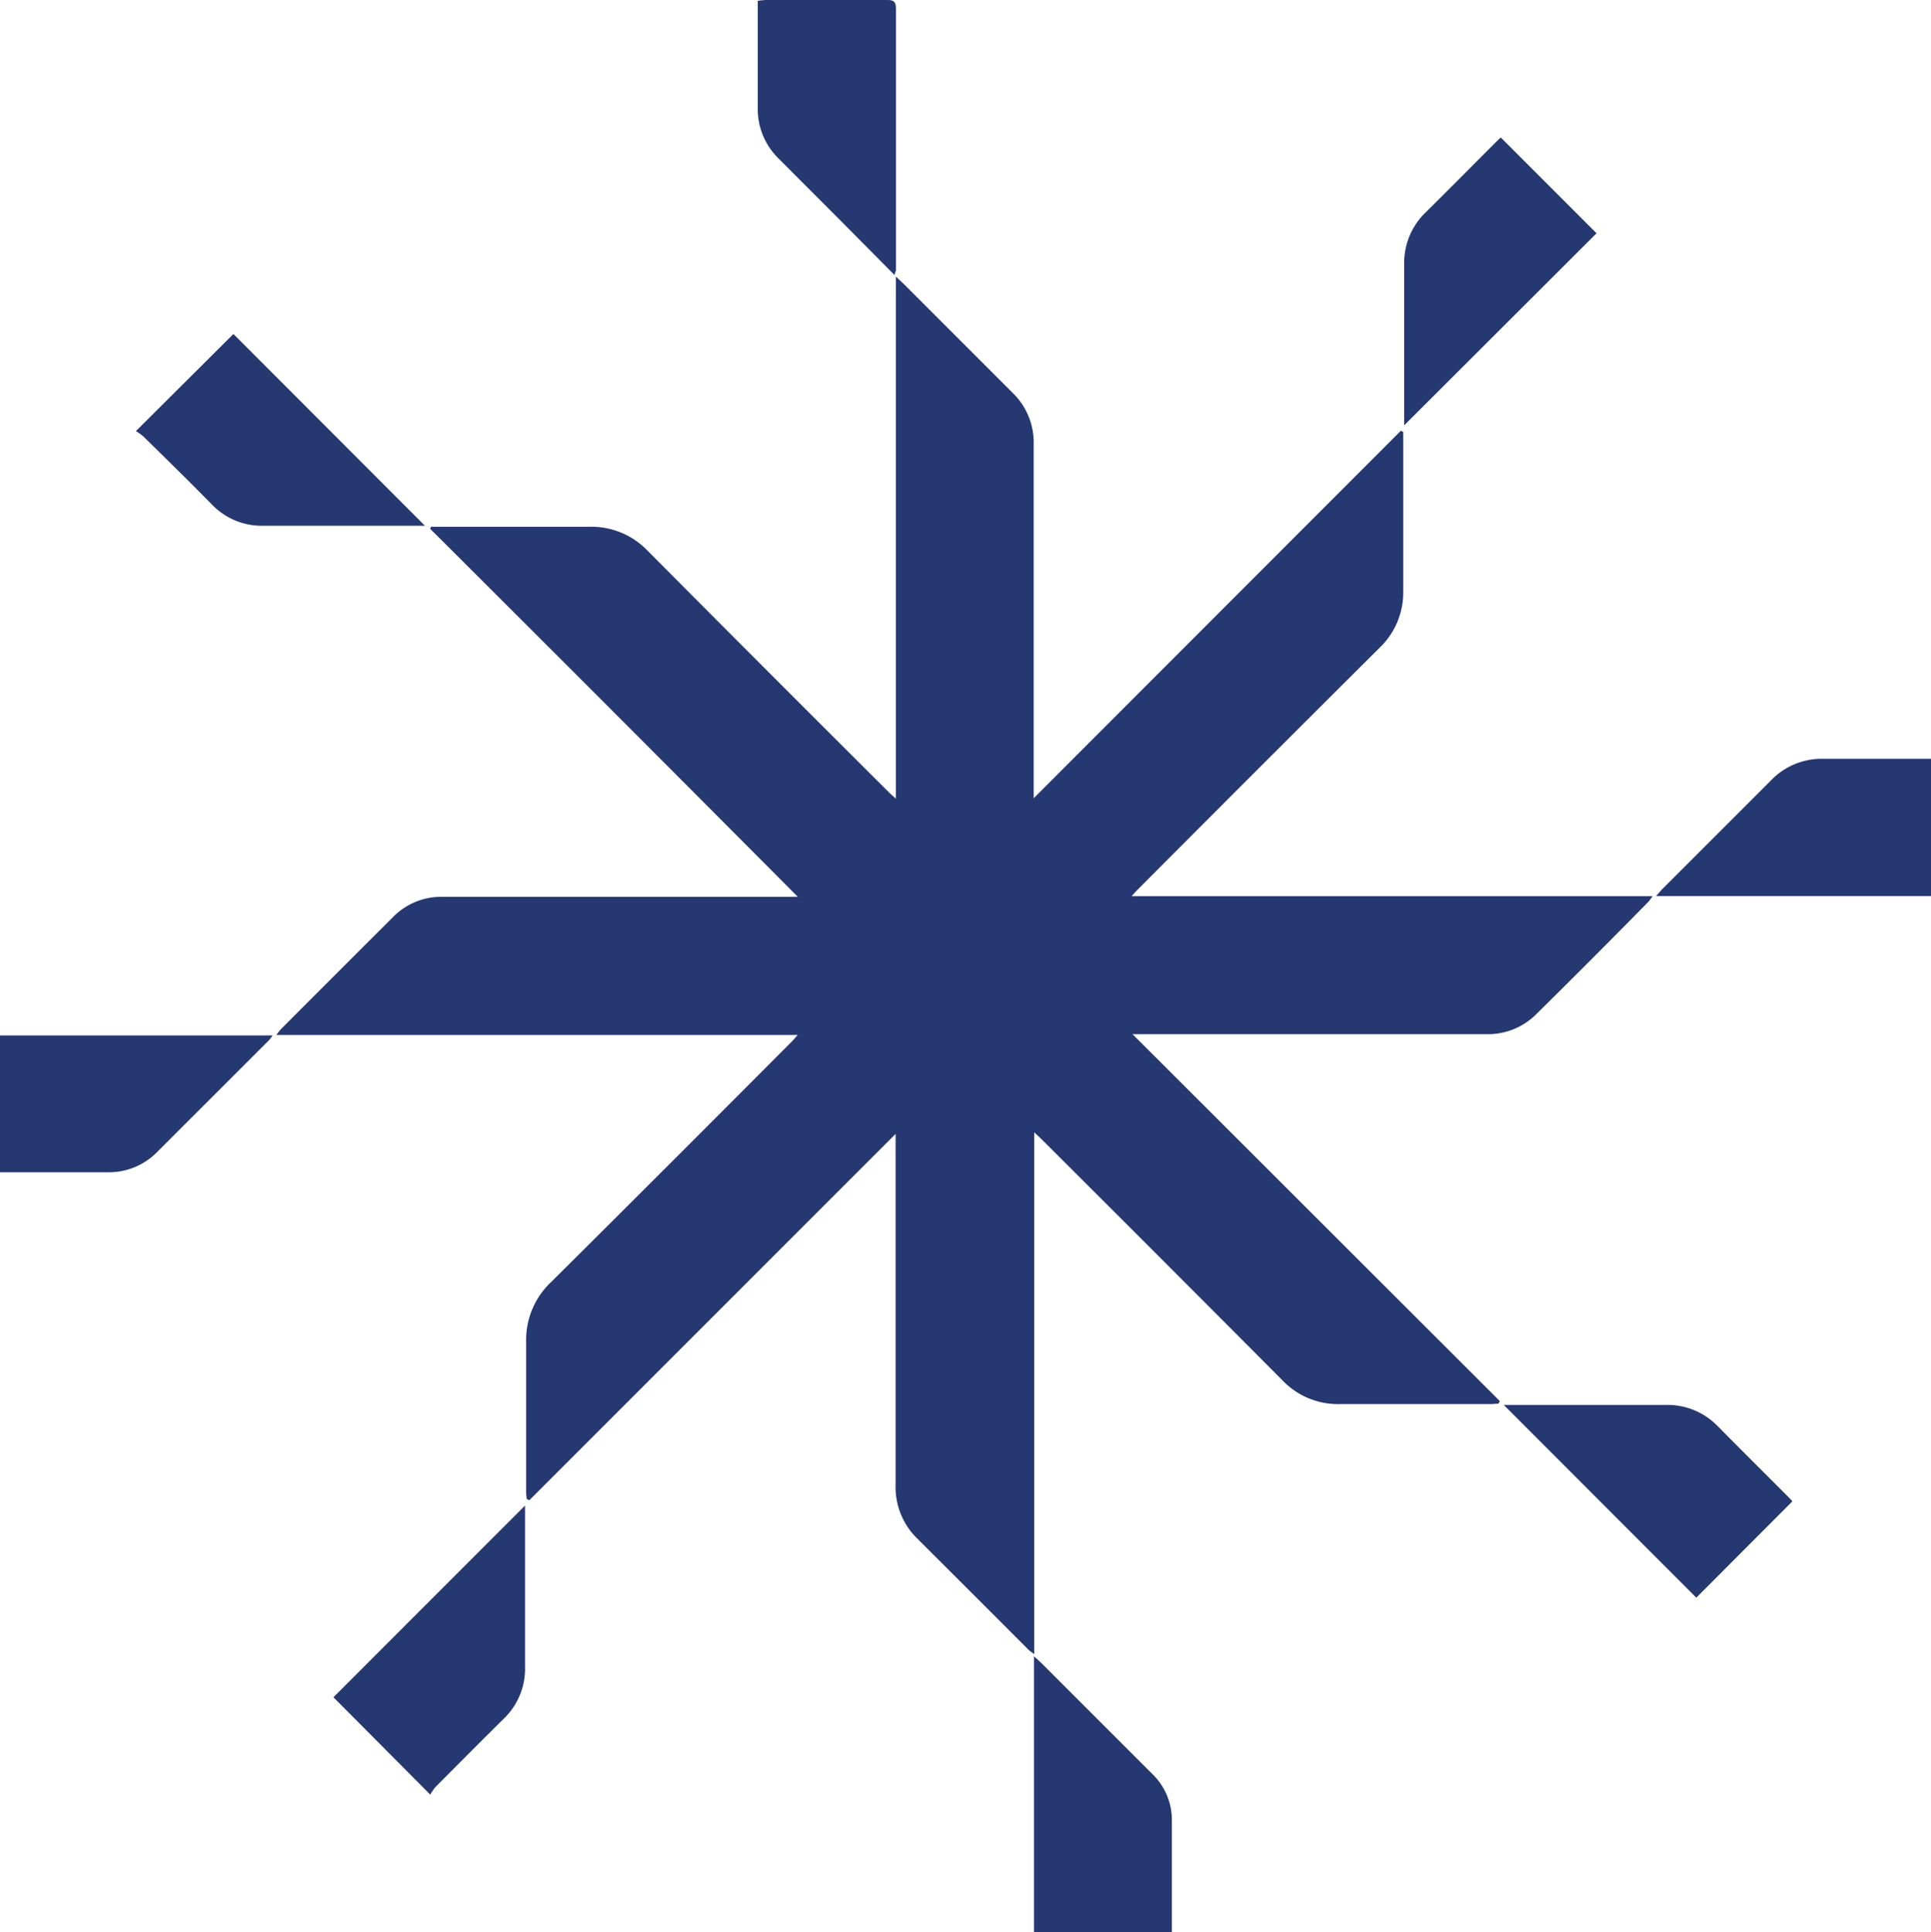 <?xml version="1.0" encoding="UTF-8"?> <svg xmlns="http://www.w3.org/2000/svg" viewBox="0 0 226.67 226.77"><defs><style>.cls-1{fill:#263872;}</style></defs><title>Asset 5</title><g id="Layer_2" data-name="Layer 2"><g id="Layer_1-2" data-name="Layer 1"><path class="cls-1" d="M121.37,226.77V194.4c.4.36.65.58.89.81q6.48,6.48,13,13a7.48,7.48,0,0,1,2.3,5.4c0,4.39,0,8.79,0,13.19Z"></path><path class="cls-1" d="M226.67,105.17H194.4c.32-.35.5-.59.71-.8l12.78-12.78A8.26,8.26,0,0,1,214,89.06c4.22,0,8.44,0,12.67,0Z"></path><path class="cls-1" d="M164.72,50.71c0,.28,0,.57,0,.85,0,5.91,0,11.82,0,17.73a9,9,0,0,1-2.84,6.8q-14.22,14.16-28.38,28.37c-.19.18-.35.38-.67.73h61.17c-.27.34-.38.53-.53.68Q187,112.46,180.37,119a8,8,0,0,1-5.92,2.38H132.94l43.12,43.07-.17.3c-.3,0-.6.05-.9.05-5.9,0-11.81,0-17.72,0a9,9,0,0,1-6.74-2.8q-14.15-14.22-28.36-28.38l-.77-.72v61.25c-.32-.24-.5-.36-.65-.5q-6.61-6.62-13.23-13.22a8.43,8.43,0,0,1-2.39-6.19q0-20.09,0-40.15v-1l-43,43-.3-.16a7.2,7.2,0,0,1-.07-.8c0-5.91,0-11.82,0-17.72a9.32,9.32,0,0,1,3-7Q78.9,136.36,93,122.19c.18-.18.34-.38.64-.72H32.45a7.25,7.25,0,0,1,.51-.66q6.6-6.61,13.22-13.22a7.91,7.91,0,0,1,5.76-2.33l32.44,0h8.33c.26,0,.51,0,.94,0Q72,83.5,50.49,62.06l.11-.23h.94c5.88,0,11.76,0,17.63,0A9.11,9.11,0,0,1,76,64.62q14.18,14.26,28.42,28.45c.19.19.39.35.74.66V32.46c.49.46.78.73,1.06,1l12.66,12.66a8.12,8.12,0,0,1,2.46,6V93.69l43.11-43.14Z"></path><path class="cls-1" d="M164.83,49.92v-.76c0-6,0-12.1,0-18.15a8.22,8.22,0,0,1,2.55-6.11c2.68-2.65,5.34-5.34,8-8,.26-.27.54-.53.79-.76l11.24,11.24Z"></path><path class="cls-1" d="M27.4,39.2,49.88,61.71c-.24,0-.52,0-.8,0-6,0-12.11,0-18.16,0a8.13,8.13,0,0,1-6.1-2.55c-2.63-2.67-5.3-5.3-8-7.94a5.45,5.45,0,0,0-.87-.62Z"></path><path class="cls-1" d="M0,137.59V121.53H32a6.11,6.11,0,0,1-.46.6l-13.1,13.09a7.91,7.91,0,0,1-5.74,2.37H0Z"></path><path class="cls-1" d="M176.52,164.9h1.22c5.94,0,11.87,0,17.81,0a8.2,8.2,0,0,1,6.11,2.52c2.78,2.81,5.59,5.6,8.38,8.4a5.29,5.29,0,0,1,.36.39l-11.28,11.31Z"></path><path class="cls-1" d="M105,32.28l-6.38-6.44-7.2-7.21a8.09,8.09,0,0,1-2.47-6q0-5.81,0-11.61V.1A8.6,8.6,0,0,1,89.9,0c4.76,0,9.51,0,14.27,0,.72,0,1,.2,1,1q0,15.38,0,30.75C105.14,31.81,105.1,31.92,105,32.28Z"></path><path class="cls-1" d="M39.14,199.21l22.49-22.5c0,.3,0,.61,0,.92,0,6,0,12,0,18a8.11,8.11,0,0,1-2.51,6.11c-2.69,2.66-5.35,5.34-8,8a6,6,0,0,0-.61.9Z"></path></g></g></svg> 